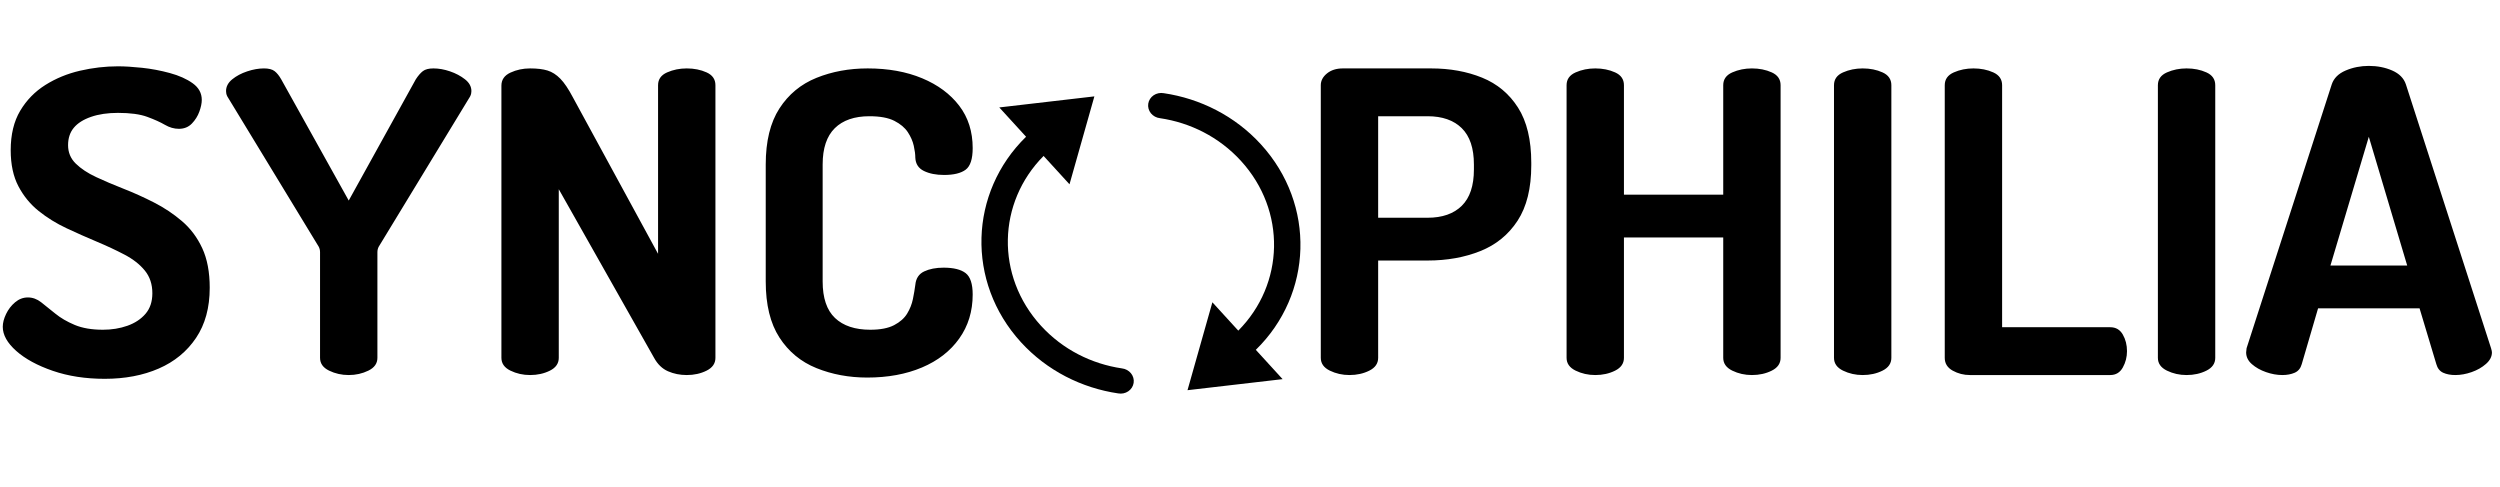 <svg width="298" height="58" viewBox="0 0 298 58" fill="none" xmlns="http://www.w3.org/2000/svg">
<path d="M150.301 17.206C147.195 13.806 143.049 11.747 138.721 11.108C138.512 11.07 138.297 11.072 138.089 11.115C137.881 11.157 137.685 11.239 137.513 11.356C137.34 11.473 137.194 11.622 137.084 11.794C136.974 11.966 136.901 12.158 136.871 12.358C136.84 12.558 136.853 12.763 136.907 12.959C136.962 13.156 137.057 13.34 137.187 13.502C137.318 13.663 137.481 13.798 137.667 13.899C137.853 14 138.058 14.064 138.269 14.088C141.879 14.621 145.319 16.328 147.917 19.172C153.354 25.122 153.113 33.864 147.603 39.413L144.516 36.033L141.551 46.511L152.886 45.194L149.694 41.7C156.486 35.072 156.869 24.395 150.301 17.206ZM130.45 11.489L119.115 12.806L122.307 16.3C115.515 22.928 115.132 33.605 121.7 40.794C124.806 44.194 128.952 46.253 133.28 46.892C133.489 46.931 133.704 46.928 133.912 46.886C134.12 46.843 134.316 46.761 134.488 46.644C134.661 46.527 134.807 46.378 134.917 46.206C135.027 46.034 135.1 45.842 135.13 45.642C135.161 45.442 135.148 45.237 135.094 45.041C135.039 44.844 134.944 44.66 134.813 44.498C134.683 44.337 134.52 44.202 134.334 44.101C134.148 44 133.943 43.936 133.732 43.912C130.122 43.379 126.682 41.672 124.084 38.829C118.647 32.878 118.888 24.136 124.397 18.588L127.485 21.967L130.45 11.489Z" fill="black"/>
<path d="M12.48 45.155C10.201 45.155 8.141 44.838 6.3 44.205C4.459 43.572 3.003 42.78 1.934 41.83C0.864 40.88 0.33 39.922 0.33 38.955C0.33 38.488 0.461 37.98 0.724 37.43C0.987 36.88 1.347 36.413 1.802 36.03C2.258 35.647 2.767 35.455 3.328 35.455C3.889 35.455 4.415 35.647 4.906 36.03C5.397 36.413 5.958 36.863 6.589 37.38C7.22 37.897 7.992 38.347 8.903 38.73C9.815 39.113 10.937 39.305 12.27 39.305C13.322 39.305 14.295 39.147 15.189 38.83C16.083 38.513 16.802 38.038 17.346 37.405C17.889 36.772 18.161 35.955 18.161 34.955C18.161 33.888 17.863 32.988 17.267 32.255C16.671 31.522 15.864 30.888 14.847 30.355C13.83 29.822 12.726 29.305 11.533 28.805C10.341 28.305 9.14 27.772 7.93 27.205C6.72 26.638 5.616 25.955 4.616 25.155C3.617 24.355 2.811 23.372 2.197 22.205C1.583 21.038 1.276 19.605 1.276 17.905C1.276 16.038 1.653 14.472 2.407 13.205C3.161 11.938 4.161 10.913 5.405 10.13C6.65 9.347 8.027 8.78 9.535 8.43C11.043 8.08 12.55 7.905 14.058 7.905C14.865 7.905 15.82 7.963 16.925 8.08C18.029 8.197 19.134 8.405 20.239 8.705C21.343 9.005 22.255 9.413 22.974 9.93C23.693 10.447 24.052 11.105 24.052 11.905C24.052 12.305 23.956 12.772 23.763 13.305C23.57 13.838 23.272 14.313 22.869 14.73C22.465 15.147 21.948 15.355 21.317 15.355C20.756 15.355 20.204 15.197 19.66 14.88C19.117 14.563 18.415 14.247 17.556 13.93C16.697 13.613 15.531 13.455 14.058 13.455C12.831 13.455 11.761 13.613 10.85 13.93C9.938 14.247 9.254 14.68 8.798 15.23C8.342 15.78 8.114 16.472 8.114 17.305C8.114 18.172 8.421 18.905 9.035 19.505C9.649 20.105 10.455 20.638 11.454 21.105C12.454 21.572 13.55 22.038 14.742 22.505C15.934 22.972 17.135 23.513 18.345 24.13C19.555 24.747 20.668 25.488 21.685 26.355C22.702 27.222 23.509 28.297 24.105 29.58C24.701 30.863 24.999 32.438 24.999 34.305C24.999 36.672 24.456 38.663 23.368 40.28C22.281 41.897 20.8 43.113 18.924 43.93C17.048 44.747 14.9 45.155 12.48 45.155ZM41.568 44.705C40.726 44.705 39.946 44.53 39.227 44.18C38.508 43.83 38.149 43.322 38.149 42.655V30.055C38.149 29.822 38.096 29.605 37.991 29.405L27.103 11.505C27.033 11.372 26.989 11.247 26.971 11.13C26.954 11.013 26.945 10.922 26.945 10.855C26.945 10.322 27.191 9.855 27.682 9.455C28.172 9.055 28.769 8.738 29.47 8.505C30.171 8.272 30.838 8.155 31.469 8.155C32.03 8.155 32.451 8.263 32.731 8.48C33.012 8.697 33.275 9.022 33.52 9.455L41.568 23.905L49.563 9.455C49.844 9.022 50.124 8.697 50.405 8.48C50.685 8.263 51.106 8.155 51.667 8.155C52.298 8.155 52.956 8.272 53.64 8.505C54.324 8.738 54.92 9.055 55.428 9.455C55.937 9.855 56.191 10.322 56.191 10.855C56.191 10.922 56.182 11.013 56.164 11.13C56.147 11.247 56.103 11.372 56.033 11.505L45.145 29.405C45.04 29.605 44.987 29.822 44.987 30.055V42.655C44.987 43.322 44.628 43.83 43.909 44.18C43.19 44.53 42.41 44.705 41.568 44.705ZM63.187 44.705C62.345 44.705 61.565 44.53 60.846 44.18C60.127 43.83 59.768 43.322 59.768 42.655V10.205C59.768 9.505 60.127 8.988 60.846 8.655C61.565 8.322 62.345 8.155 63.187 8.155C64.028 8.155 64.721 8.238 65.264 8.405C65.808 8.572 66.316 8.897 66.79 9.38C67.263 9.863 67.763 10.605 68.289 11.605L78.441 30.255V10.155C78.441 9.455 78.8 8.947 79.519 8.63C80.238 8.313 81.018 8.155 81.86 8.155C82.736 8.155 83.525 8.313 84.227 8.63C84.928 8.947 85.279 9.455 85.279 10.155V42.655C85.279 43.322 84.928 43.83 84.227 44.18C83.525 44.53 82.736 44.705 81.86 44.705C81.053 44.705 80.308 44.555 79.624 44.255C78.94 43.955 78.388 43.422 77.967 42.655L66.606 22.555V42.655C66.606 43.322 66.255 43.83 65.554 44.18C64.852 44.53 64.063 44.705 63.187 44.705ZM103.373 45.005C101.199 45.005 99.183 44.63 97.324 43.88C95.466 43.13 93.993 41.913 92.906 40.23C91.819 38.547 91.275 36.322 91.275 33.555V19.605C91.275 16.838 91.819 14.613 92.906 12.93C93.993 11.247 95.466 10.03 97.324 9.28C99.183 8.53 101.216 8.155 103.426 8.155C105.88 8.155 108.046 8.547 109.922 9.33C111.798 10.113 113.271 11.205 114.34 12.605C115.41 14.005 115.944 15.688 115.944 17.655C115.944 18.955 115.664 19.813 115.103 20.23C114.542 20.647 113.683 20.855 112.525 20.855C111.579 20.855 110.781 20.697 110.132 20.38C109.483 20.063 109.141 19.538 109.106 18.805C109.106 18.405 109.045 17.93 108.922 17.38C108.8 16.83 108.563 16.288 108.212 15.755C107.862 15.222 107.327 14.772 106.608 14.405C105.889 14.038 104.898 13.855 103.636 13.855C101.848 13.855 100.471 14.33 99.507 15.28C98.543 16.23 98.06 17.672 98.06 19.605V33.555C98.06 35.522 98.551 36.972 99.533 37.905C100.515 38.838 101.918 39.305 103.741 39.305C104.933 39.305 105.88 39.122 106.582 38.755C107.283 38.388 107.8 37.93 108.133 37.38C108.466 36.83 108.694 36.255 108.817 35.655C108.94 35.055 109.036 34.488 109.106 33.955C109.177 33.188 109.527 32.655 110.158 32.355C110.79 32.055 111.561 31.905 112.473 31.905C113.665 31.905 114.542 32.122 115.103 32.555C115.664 32.988 115.944 33.838 115.944 35.105C115.944 37.105 115.41 38.855 114.34 40.355C113.271 41.855 111.789 43.005 109.895 43.805C108.002 44.605 105.828 45.005 103.373 45.005Z" fill="black"/>
<path d="M160.857 44.705C160.015 44.705 159.235 44.53 158.516 44.18C157.797 43.83 157.438 43.322 157.438 42.655V10.155C157.438 9.622 157.684 9.155 158.174 8.755C158.665 8.355 159.297 8.155 160.068 8.155H170.588C172.832 8.155 174.857 8.522 176.663 9.255C178.469 9.988 179.898 11.18 180.95 12.83C182.002 14.48 182.528 16.672 182.528 19.405V19.705C182.528 22.438 181.985 24.638 180.898 26.305C179.811 27.972 178.329 29.18 176.453 29.93C174.577 30.68 172.482 31.055 170.167 31.055H164.276V42.655C164.276 43.322 163.925 43.83 163.224 44.18C162.523 44.53 161.734 44.705 160.857 44.705ZM164.276 13.855V25.955H170.167C171.921 25.955 173.279 25.48 174.244 24.53C175.208 23.58 175.69 22.138 175.69 20.205V19.605C175.69 17.672 175.208 16.23 174.244 15.28C173.279 14.33 171.921 13.855 170.167 13.855H164.276ZM190.155 44.705C189.314 44.705 188.533 44.53 187.815 44.18C187.096 43.83 186.736 43.322 186.736 42.655V10.155C186.736 9.455 187.096 8.947 187.815 8.63C188.533 8.313 189.314 8.155 190.155 8.155C191.032 8.155 191.821 8.313 192.522 8.63C193.224 8.947 193.574 9.455 193.574 10.155V23.205H205.409V10.155C205.409 9.455 205.769 8.947 206.488 8.63C207.206 8.313 207.987 8.155 208.828 8.155C209.705 8.155 210.494 8.313 211.195 8.63C211.897 8.947 212.247 9.455 212.247 10.155V42.655C212.247 43.322 211.897 43.83 211.195 44.18C210.494 44.53 209.705 44.705 208.828 44.705C207.987 44.705 207.206 44.53 206.488 44.18C205.769 43.83 205.409 43.322 205.409 42.655V28.305H193.574V42.655C193.574 43.322 193.224 43.83 192.522 44.18C191.821 44.53 191.032 44.705 190.155 44.705ZM222.031 44.705C221.189 44.705 220.409 44.53 219.69 44.18C218.971 43.83 218.612 43.322 218.612 42.655V10.155C218.612 9.455 218.971 8.947 219.69 8.63C220.409 8.313 221.189 8.155 222.031 8.155C222.908 8.155 223.697 8.313 224.398 8.63C225.099 8.947 225.45 9.455 225.45 10.155V42.655C225.45 43.322 225.099 43.83 224.398 44.18C223.697 44.53 222.908 44.705 222.031 44.705ZM251.539 44.705H234.813C234.076 44.705 233.392 44.53 232.761 44.18C232.13 43.83 231.814 43.322 231.814 42.655V10.155C231.814 9.455 232.174 8.947 232.893 8.63C233.612 8.313 234.392 8.155 235.233 8.155C236.11 8.155 236.899 8.313 237.6 8.63C238.302 8.947 238.652 9.455 238.652 10.155V39.005H251.539C252.206 39.005 252.705 39.297 253.039 39.88C253.372 40.463 253.538 41.122 253.538 41.855C253.538 42.555 253.372 43.205 253.039 43.805C252.705 44.405 252.206 44.705 251.539 44.705ZM260.639 44.705C259.798 44.705 259.017 44.53 258.299 44.18C257.58 43.83 257.22 43.322 257.22 42.655V10.155C257.22 9.455 257.58 8.947 258.299 8.63C259.017 8.313 259.798 8.155 260.639 8.155C261.516 8.155 262.305 8.313 263.006 8.63C263.708 8.947 264.058 9.455 264.058 10.155V42.655C264.058 43.322 263.708 43.83 263.006 44.18C262.305 44.53 261.516 44.705 260.639 44.705ZM272.053 44.705C271.422 44.705 270.774 44.588 270.107 44.355C269.441 44.122 268.88 43.805 268.424 43.405C267.968 43.005 267.74 42.538 267.74 42.005C267.74 41.905 267.758 41.738 267.793 41.505L277.945 10.055C278.19 9.322 278.742 8.772 279.602 8.405C280.461 8.038 281.381 7.855 282.363 7.855C283.38 7.855 284.309 8.038 285.151 8.405C285.992 8.772 286.536 9.322 286.781 10.055L296.933 41.505C297.003 41.738 297.038 41.905 297.038 42.005C297.038 42.505 296.802 42.963 296.328 43.38C295.855 43.797 295.285 44.122 294.619 44.355C293.953 44.588 293.304 44.705 292.673 44.705C292.112 44.705 291.629 44.613 291.226 44.43C290.823 44.247 290.551 43.905 290.411 43.405L288.412 36.755H276.314L274.368 43.405C274.228 43.905 273.947 44.247 273.526 44.43C273.105 44.613 272.615 44.705 272.053 44.705ZM282.363 16.305L277.787 31.655H286.939L282.363 16.305Z" fill="black"/>
</svg>
